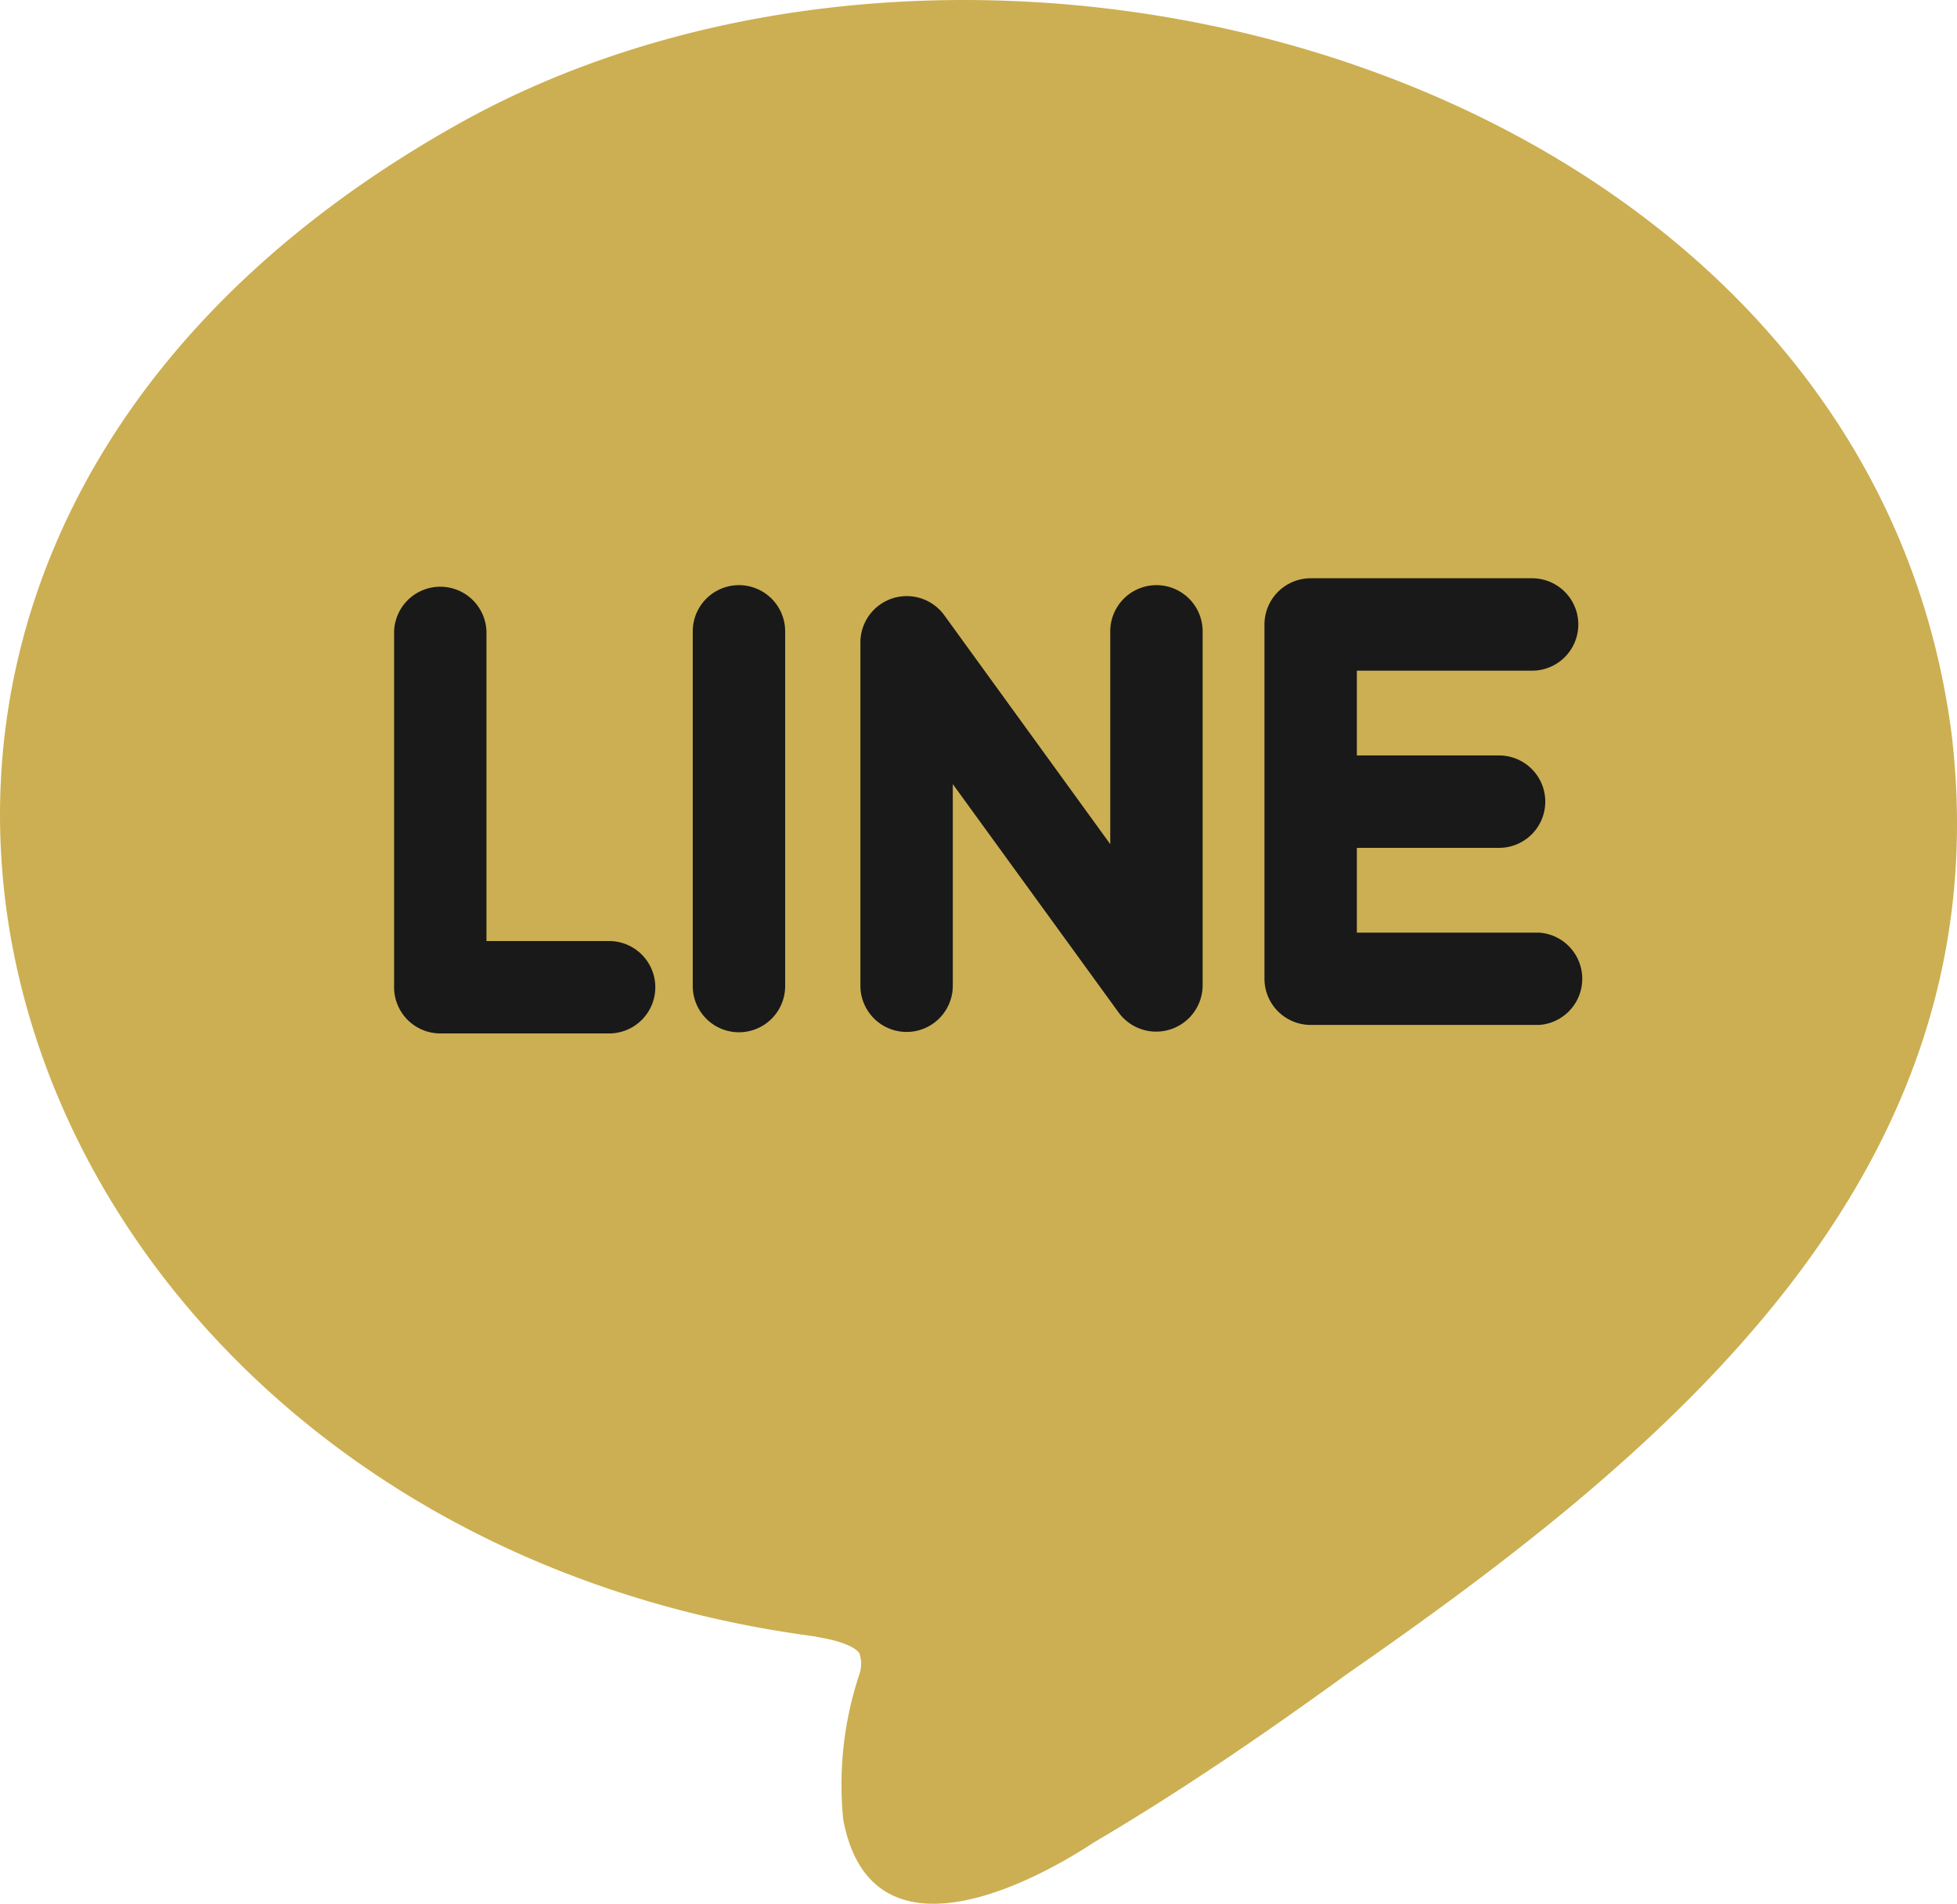 <svg xmlns="http://www.w3.org/2000/svg" width="17.475" height="17" viewBox="0 0 17.475 17">
  <g id="Layer_2" transform="translate(-3.735 -4.991)">
    <g id="Raggruppa_67" data-name="Raggruppa 67" transform="translate(3.735 4.991)">
      <g id="Raggruppa_66" data-name="Raggruppa 66" transform="translate(0)">
        <path id="Tracciato_74" data-name="Tracciato 74" d="M21.163,11.554C20.409,5.662,12.524,3.433,7.79,6.119.674,10.142,3.672,18.624,11,19.6l.1.019c.231.046.293.109.309.133a.289.289,0,0,1,0,.187,3.117,3.117,0,0,0-.144,1.3c.239,1.265,1.569.642,2.241.2.85-.5,1.652-1.063,2.255-1.5C18.615,17.958,21.624,15.488,21.163,11.554Z" transform="translate(-3.735 -4.991)" fill="#ccaf52"/>
        <path id="Tracciato_75" data-name="Tracciato 75" d="M24.289,36.738H22.781a.413.413,0,0,1-.412-.412V33.162a.412.412,0,0,1,.825,0v2.751h1.095A.412.412,0,0,1,24.289,36.738Z" transform="translate(-18.85 -27.511)" fill="#191919"/>
        <path id="Tracciato_76" data-name="Tracciato 76" d="M37.316,36.267a.412.412,0,0,1-.825,0V33.1a.412.412,0,0,1,.825,0Z" transform="translate(-30.305 -27.463)" fill="#191919"/>
        <path id="Tracciato_77" data-name="Tracciato 77" d="M47.473,36.267a.415.415,0,0,1-.746.242l-1.485-2.045v1.8a.412.412,0,0,1-.825,0V33.194a.414.414,0,0,1,.746-.242L46.648,35V33.1a.412.412,0,0,1,.825,0S47.473,36.267,47.473,36.267Z" transform="translate(-36.734 -27.463)" fill="#191919"/>
        <path id="Tracciato_78" data-name="Tracciato 78" d="M65.971,36.315H63.93a.413.413,0,0,1-.412-.412c0-.788,0-2.375,0-3.164a.413.413,0,0,1,.412-.412h1.978a.412.412,0,0,1,0,.825H64.343v.757h1.27a.412.412,0,0,1,0,.825h-1.27v.757h1.629A.413.413,0,0,1,65.971,36.315Z" transform="translate(-52.227 -27.164)" fill="#191919"/>
      </g>
    </g>
  </g>
</svg>
